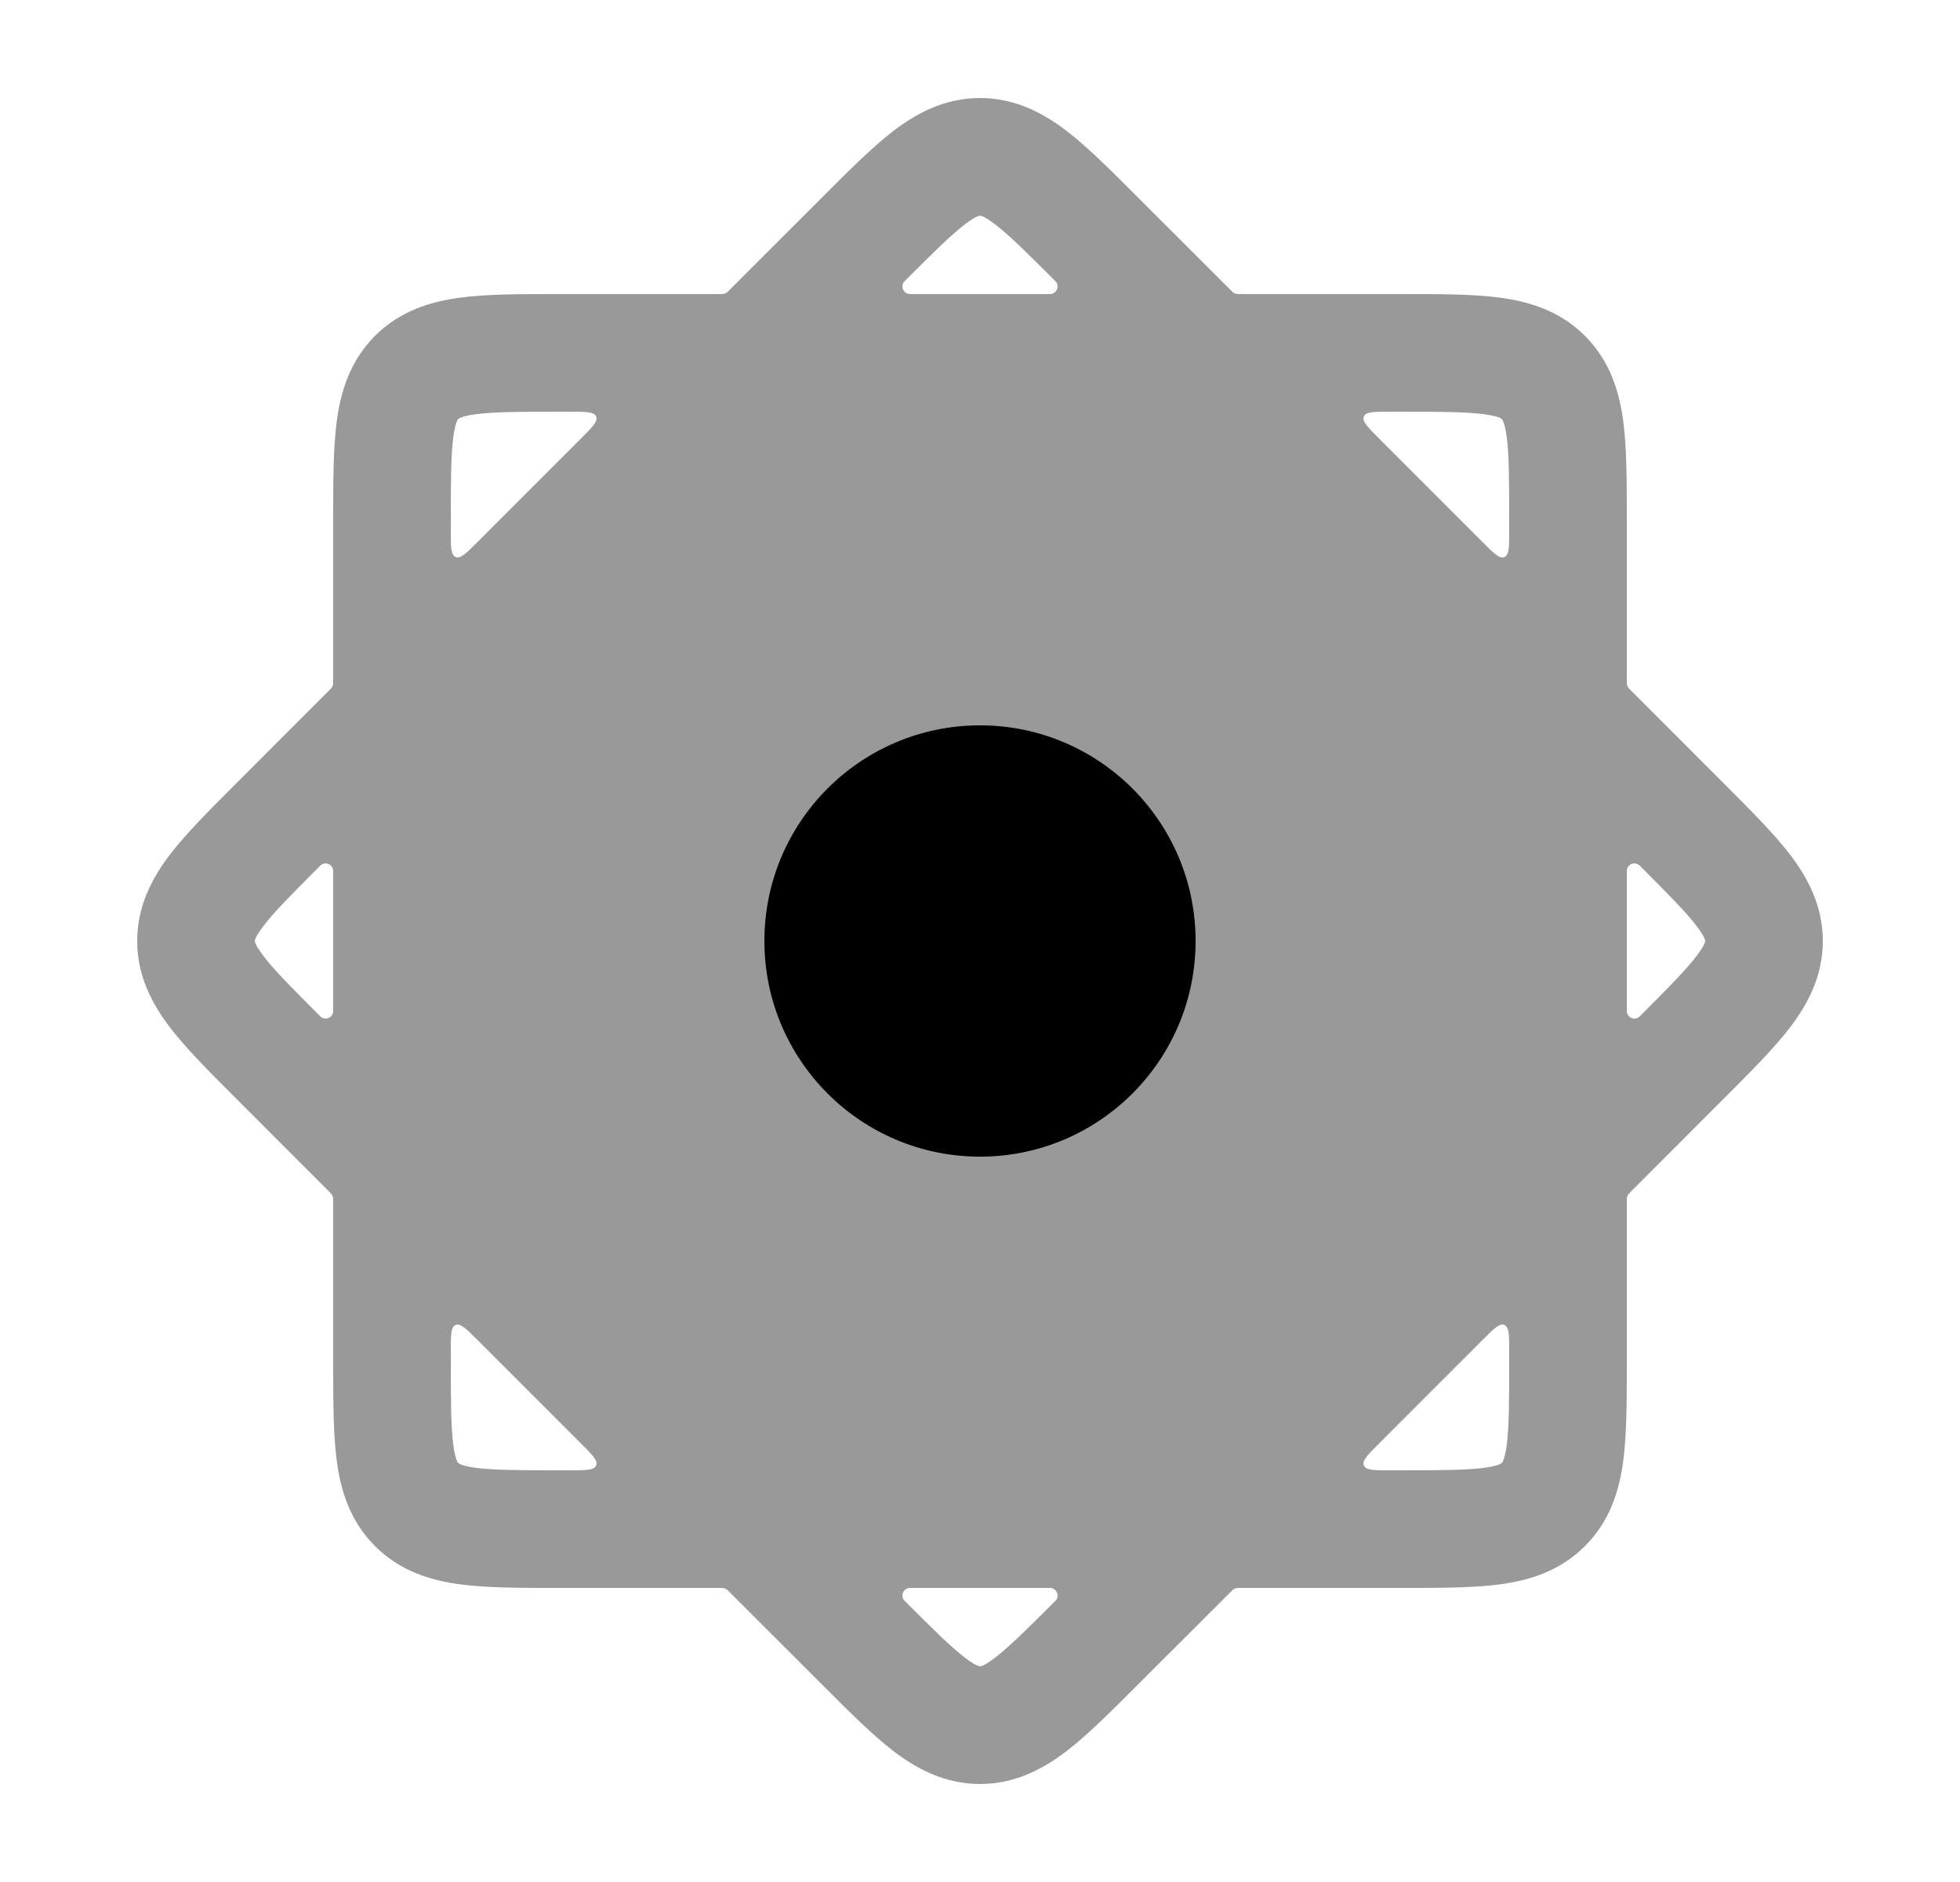 <svg width="25" height="24" viewBox="0 0 25 24" fill="none" xmlns="http://www.w3.org/2000/svg">
<path opacity="0.4" fill-rule="evenodd" clip-rule="evenodd" d="M14.489 2.492L15.689 3.691C15.718 3.72 15.732 3.735 15.751 3.742C15.769 3.75 15.789 3.75 15.83 3.75L17.903 3.75C18.369 3.75 18.791 3.75 19.133 3.796C19.508 3.846 19.897 3.964 20.216 4.283C20.536 4.603 20.654 4.992 20.704 5.367C20.75 5.709 20.75 6.131 20.75 6.597L20.75 8.67C20.75 8.711 20.75 8.731 20.758 8.749C20.765 8.768 20.78 8.782 20.809 8.811L22.008 10.011C22.332 10.335 22.626 10.629 22.833 10.899C23.059 11.196 23.25 11.552 23.25 12C23.25 12.448 23.059 12.804 22.833 13.101C22.626 13.371 22.332 13.665 22.008 13.989L20.809 15.189C20.78 15.218 20.765 15.232 20.758 15.251C20.75 15.269 20.75 15.289 20.75 15.33L20.75 17.403C20.75 17.869 20.75 18.291 20.704 18.633C20.654 19.008 20.536 19.397 20.216 19.716C19.897 20.036 19.508 20.154 19.133 20.204C18.791 20.25 18.369 20.25 17.903 20.25L15.83 20.25C15.789 20.25 15.769 20.25 15.751 20.258C15.732 20.265 15.718 20.28 15.689 20.309L14.489 21.508C14.165 21.832 13.871 22.126 13.601 22.333C13.304 22.559 12.948 22.75 12.5 22.75C12.052 22.75 11.696 22.559 11.399 22.333C11.129 22.126 10.835 21.832 10.511 21.508L9.311 20.309C9.282 20.28 9.268 20.265 9.249 20.258C9.231 20.25 9.211 20.25 9.17 20.25L7.097 20.25C6.631 20.25 6.209 20.25 5.867 20.204C5.492 20.154 5.103 20.036 4.783 19.716C4.464 19.397 4.346 19.008 4.296 18.633C4.25 18.291 4.25 17.869 4.25 17.403L4.25 15.33C4.25 15.289 4.25 15.269 4.242 15.251C4.235 15.232 4.22 15.218 4.191 15.189L2.992 13.989C2.668 13.665 2.374 13.371 2.167 13.101C1.941 12.804 1.75 12.448 1.75 12C1.75 11.552 1.941 11.196 2.167 10.899C2.374 10.629 2.668 10.335 2.992 10.011L4.191 8.811C4.22 8.782 4.235 8.768 4.242 8.749C4.25 8.731 4.25 8.711 4.25 8.67L4.25 6.597C4.25 6.131 4.25 5.709 4.296 5.367C4.346 4.992 4.464 4.603 4.783 4.283C5.103 3.964 5.492 3.846 5.867 3.796C6.209 3.75 6.631 3.75 7.097 3.75L9.17 3.75C9.211 3.75 9.231 3.75 9.249 3.742C9.268 3.735 9.282 3.72 9.311 3.691L10.511 2.492C10.835 2.168 11.129 1.874 11.399 1.667C11.696 1.441 12.052 1.25 12.5 1.25C12.948 1.25 13.304 1.441 13.601 1.667C13.871 1.874 14.165 2.168 14.489 2.492ZM11.539 3.585C11.906 3.218 12.128 2.998 12.309 2.86C12.393 2.796 12.443 2.769 12.47 2.758C12.49 2.75 12.497 2.75 12.499 2.75H12.501C12.503 2.75 12.51 2.75 12.53 2.758C12.557 2.769 12.607 2.796 12.691 2.86C12.872 2.998 13.094 3.218 13.461 3.585C13.522 3.646 13.478 3.75 13.392 3.75H11.608C11.522 3.75 11.478 3.646 11.539 3.585ZM17.73 5.25C17.525 5.25 17.422 5.25 17.396 5.312C17.371 5.373 17.444 5.446 17.589 5.591L18.909 6.911C19.054 7.057 19.127 7.129 19.188 7.104C19.25 7.078 19.25 6.975 19.25 6.77V6.643C19.25 6.117 19.248 5.797 19.218 5.567C19.203 5.461 19.186 5.404 19.174 5.375C19.165 5.353 19.159 5.347 19.155 5.344C19.152 5.341 19.147 5.335 19.125 5.326C19.096 5.314 19.039 5.297 18.933 5.283C18.703 5.252 18.383 5.25 17.857 5.25H17.73ZM20.915 12.961C20.854 13.022 20.75 12.978 20.75 12.892V11.108C20.75 11.022 20.854 10.978 20.915 11.039C21.282 11.406 21.502 11.628 21.64 11.809C21.704 11.893 21.731 11.943 21.742 11.97C21.75 11.99 21.75 11.997 21.75 11.999V12.001C21.75 12.003 21.75 12.01 21.742 12.03C21.731 12.057 21.704 12.107 21.64 12.191C21.502 12.372 21.282 12.594 20.915 12.961ZM17.73 18.75C17.525 18.75 17.422 18.75 17.396 18.688C17.371 18.627 17.444 18.554 17.589 18.409L18.909 17.089C19.054 16.944 19.127 16.871 19.188 16.896C19.25 16.922 19.25 17.025 19.25 17.23V17.357C19.25 17.883 19.248 18.203 19.218 18.433C19.203 18.539 19.186 18.596 19.174 18.625C19.165 18.647 19.159 18.653 19.155 18.656C19.152 18.659 19.147 18.665 19.125 18.674C19.096 18.686 19.039 18.703 18.933 18.718C18.703 18.748 18.383 18.75 17.857 18.75H17.73ZM11.539 20.415C11.478 20.354 11.522 20.25 11.608 20.25H13.392C13.478 20.25 13.522 20.354 13.461 20.415C13.094 20.782 12.872 21.002 12.691 21.14C12.607 21.204 12.557 21.231 12.53 21.242C12.51 21.25 12.503 21.25 12.501 21.25H12.499C12.497 21.25 12.49 21.25 12.47 21.242C12.443 21.231 12.393 21.204 12.309 21.14C12.128 21.002 11.906 20.782 11.539 20.415ZM5.75 17.23C5.75 17.025 5.75 16.922 5.812 16.896C5.873 16.871 5.946 16.944 6.091 17.089L7.411 18.409C7.557 18.554 7.629 18.627 7.604 18.688C7.578 18.75 7.475 18.75 7.27 18.75H7.143C6.617 18.75 6.297 18.748 6.067 18.718C5.961 18.703 5.904 18.686 5.875 18.674C5.853 18.665 5.847 18.659 5.844 18.655C5.841 18.652 5.835 18.647 5.826 18.625C5.814 18.596 5.797 18.539 5.783 18.433C5.752 18.203 5.75 17.883 5.75 17.357V17.23ZM4.085 11.039C4.146 10.978 4.25 11.022 4.25 11.108V12.892C4.25 12.978 4.146 13.022 4.085 12.961C3.718 12.594 3.498 12.372 3.36 12.191C3.296 12.107 3.269 12.057 3.258 12.03C3.25 12.01 3.25 12.003 3.25 12.001V11.999C3.25 11.997 3.25 11.99 3.258 11.97C3.269 11.943 3.296 11.893 3.36 11.809C3.498 11.628 3.718 11.406 4.085 11.039ZM7.27 5.25C7.475 5.25 7.578 5.25 7.604 5.312C7.629 5.373 7.557 5.446 7.411 5.591L6.091 6.911C5.946 7.057 5.873 7.129 5.812 7.104C5.75 7.078 5.75 6.975 5.75 6.77V6.643C5.75 6.117 5.752 5.797 5.783 5.567C5.797 5.461 5.814 5.404 5.826 5.375C5.835 5.353 5.841 5.347 5.844 5.344C5.848 5.341 5.853 5.335 5.875 5.326C5.904 5.314 5.961 5.297 6.067 5.283C6.297 5.252 6.617 5.25 7.143 5.25H7.27Z" fill="currentColor"/>
<path d="M9.75 12C9.75 10.481 10.981 9.25 12.5 9.25C14.019 9.25 15.25 10.481 15.25 12C15.25 13.519 14.019 14.75 12.5 14.75C10.981 14.75 9.75 13.519 9.75 12Z" fill="currentColor"/>
</svg>
